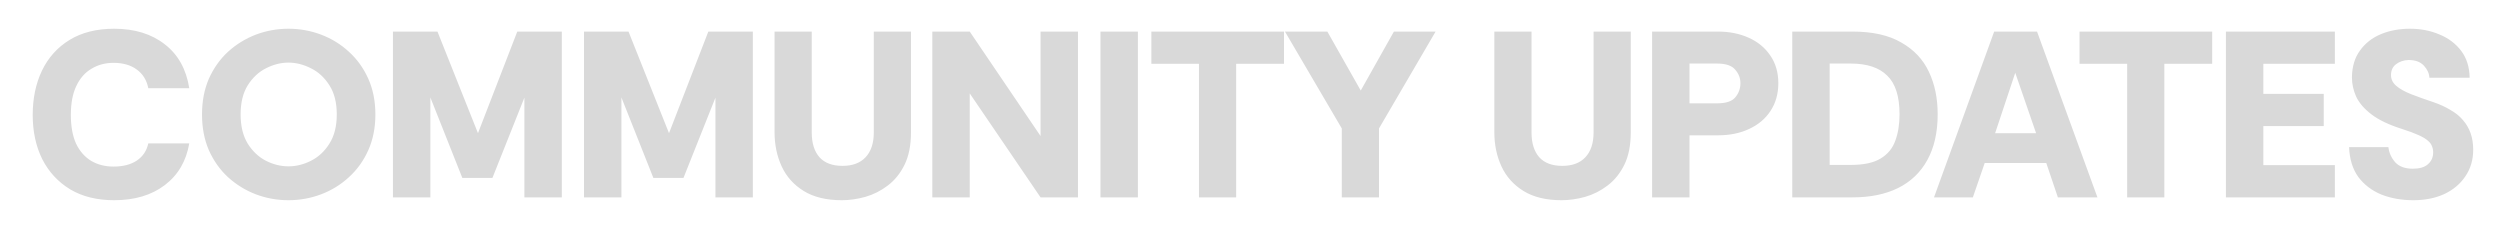 <svg width="380" height="35" viewBox="0 0 380 35" fill="none" xmlns="http://www.w3.org/2000/svg">
<g filter="url(#filter0_d_22_150)">
<path d="M17.356 26.432C14.74 26.432 12.508 25.88 10.66 24.776C8.812 23.648 7.396 22.112 6.412 20.168C5.452 18.224 4.972 15.992 4.972 13.472C4.972 10.952 5.44 8.708 6.376 6.74C7.336 4.748 8.74 3.188 10.588 2.06C12.436 0.932 14.692 0.368 17.356 0.368C20.476 0.368 23.044 1.16 25.06 2.744C27.076 4.304 28.312 6.524 28.768 9.404H22.54C22.3 8.18 21.712 7.232 20.776 6.56C19.864 5.888 18.688 5.552 17.248 5.552C16 5.552 14.884 5.852 13.9 6.452C12.916 7.028 12.148 7.904 11.596 9.08C11.044 10.232 10.768 11.696 10.768 13.472C10.768 15.2 11.032 16.652 11.56 17.828C12.112 18.98 12.88 19.856 13.864 20.456C14.848 21.032 15.976 21.32 17.248 21.32C18.688 21.32 19.864 21.02 20.776 20.42C21.712 19.796 22.3 18.92 22.54 17.792H28.768C28.312 20.48 27.076 22.592 25.06 24.128C23.044 25.664 20.476 26.432 17.356 26.432ZM43.846 26.432C42.118 26.432 40.462 26.132 38.878 25.532C37.318 24.932 35.914 24.068 34.666 22.94C33.442 21.812 32.47 20.444 31.75 18.836C31.054 17.228 30.706 15.416 30.706 13.4C30.706 11.384 31.054 9.572 31.75 7.964C32.47 6.356 33.442 4.988 34.666 3.86C35.914 2.732 37.318 1.868 38.878 1.268C40.462 0.668 42.118 0.368 43.846 0.368C45.574 0.368 47.23 0.668 48.814 1.268C50.398 1.868 51.802 2.732 53.026 3.86C54.274 4.988 55.258 6.356 55.978 7.964C56.698 9.572 57.058 11.384 57.058 13.4C57.058 15.416 56.698 17.228 55.978 18.836C55.258 20.444 54.274 21.812 53.026 22.94C51.802 24.068 50.398 24.932 48.814 25.532C47.23 26.132 45.574 26.432 43.846 26.432ZM43.846 21.284C45.022 21.284 46.174 20.996 47.302 20.42C48.43 19.844 49.354 18.98 50.074 17.828C50.818 16.652 51.19 15.176 51.19 13.4C51.19 11.6 50.818 10.124 50.074 8.972C49.33 7.796 48.394 6.932 47.266 6.38C46.138 5.804 44.998 5.516 43.846 5.516C42.694 5.516 41.554 5.804 40.426 6.38C39.322 6.932 38.398 7.796 37.654 8.972C36.934 10.124 36.574 11.6 36.574 13.4C36.574 15.176 36.934 16.652 37.654 17.828C38.374 18.98 39.286 19.844 40.39 20.42C41.518 20.996 42.67 21.284 43.846 21.284ZM59.727 26V0.8H66.495L72.651 16.244L78.627 0.8H85.395V26H79.707V10.844L74.847 23.048H70.275L65.415 10.808V26H59.727ZM88.766 26V0.8H95.534L101.69 16.244L107.666 0.8H114.434V26H108.746V10.844L103.886 23.048H99.314L94.454 10.808V26H88.766ZM127.957 26.432C125.605 26.432 123.673 25.964 122.161 25.028C120.649 24.092 119.533 22.844 118.813 21.284C118.093 19.724 117.733 17.996 117.733 16.1V0.8H123.385V16.136C123.385 17.768 123.781 19.028 124.573 19.916C125.365 20.78 126.529 21.212 128.065 21.212C129.577 21.212 130.741 20.78 131.557 19.916C132.397 19.028 132.817 17.768 132.817 16.136V0.8H138.469V16.1C138.469 18.068 138.145 19.712 137.497 21.032C136.849 22.352 135.997 23.408 134.941 24.2C133.909 24.992 132.769 25.568 131.521 25.928C130.297 26.264 129.109 26.432 127.957 26.432ZM141.712 26V0.8H147.4L158.164 16.676V0.8H163.852V26H158.164L147.4 10.196V26H141.712ZM167.271 26V0.8H172.959V26H167.271ZM182.244 26V5.696H175.008V0.8H195.168V5.696H187.896V26H182.244ZM203.954 26V15.524L195.314 0.8H201.758L206.834 9.764L211.874 0.8H218.21L209.606 15.524V26H203.954ZM237.364 26.432C235.012 26.432 233.08 25.964 231.568 25.028C230.056 24.092 228.94 22.844 228.22 21.284C227.5 19.724 227.14 17.996 227.14 16.1V0.8H232.792V16.136C232.792 17.768 233.188 19.028 233.98 19.916C234.772 20.78 235.936 21.212 237.472 21.212C238.984 21.212 240.148 20.78 240.964 19.916C241.804 19.028 242.224 17.768 242.224 16.136V0.8H247.876V16.1C247.876 18.068 247.552 19.712 246.904 21.032C246.256 22.352 245.404 23.408 244.348 24.2C243.316 24.992 242.176 25.568 240.928 25.928C239.704 26.264 238.516 26.432 237.364 26.432ZM251.118 26V0.8H261.126C262.854 0.8 264.414 1.112 265.806 1.736C267.198 2.36 268.29 3.26 269.082 4.436C269.898 5.612 270.306 7.016 270.306 8.648C270.306 10.256 269.91 11.66 269.118 12.86C268.35 14.036 267.27 14.948 265.878 15.596C264.51 16.244 262.926 16.568 261.126 16.568H256.806V26H251.118ZM256.806 11.708H260.982C262.326 11.708 263.25 11.408 263.754 10.808C264.282 10.184 264.546 9.464 264.546 8.648C264.546 7.88 264.282 7.196 263.754 6.596C263.25 5.972 262.326 5.66 260.982 5.66H256.806V11.708ZM272.422 26V0.8H281.602C284.626 0.8 287.086 1.352 288.982 2.456C290.902 3.536 292.306 5.024 293.194 6.92C294.082 8.792 294.526 10.94 294.526 13.364C294.526 16.124 293.998 18.452 292.942 20.348C291.91 22.22 290.422 23.636 288.478 24.596C286.558 25.532 284.266 26 281.602 26H272.422ZM278.11 21.068H281.314C283.282 21.068 284.794 20.744 285.85 20.096C286.93 19.448 287.674 18.548 288.082 17.396C288.514 16.244 288.73 14.9 288.73 13.364C288.73 10.652 288.106 8.696 286.858 7.496C285.634 6.272 283.786 5.66 281.314 5.66H278.11V21.068ZM293.97 26L303.114 0.8H309.63L318.81 26H312.798L311.034 20.78H301.674L299.874 26H293.97ZM303.258 16.244H309.486L306.318 7.064L303.258 16.244ZM323.326 26V5.696H316.09V0.8H336.25V5.696H328.978V26H323.326ZM338.34 26V0.8H354.9V5.696H344.028V10.268H353.208V15.164H344.028V21.104H354.9V26H338.34ZM366.817 26.432C365.041 26.432 363.421 26.144 361.957 25.568C360.517 24.968 359.353 24.08 358.465 22.904C357.601 21.704 357.133 20.192 357.061 18.368H363.037C363.133 19.208 363.469 19.964 364.045 20.636C364.645 21.308 365.545 21.644 366.745 21.644C367.777 21.644 368.545 21.416 369.049 20.96C369.577 20.504 369.841 19.904 369.841 19.16C369.841 18.824 369.781 18.512 369.661 18.224C369.565 17.936 369.361 17.66 369.049 17.396C368.737 17.108 368.257 16.82 367.609 16.532C366.985 16.244 366.145 15.932 365.089 15.596C363.121 14.972 361.585 14.24 360.481 13.4C359.377 12.56 358.597 11.66 358.141 10.7C357.709 9.74 357.493 8.756 357.493 7.748C357.517 6.116 357.925 4.76 358.717 3.68C359.509 2.576 360.565 1.748 361.885 1.196C363.205 0.644 364.681 0.368 366.313 0.368C367.945 0.368 369.433 0.656 370.777 1.232C372.145 1.784 373.249 2.612 374.089 3.716C374.929 4.82 375.361 6.188 375.385 7.82H369.265C369.241 7.172 368.965 6.56 368.437 5.984C367.909 5.408 367.129 5.12 366.097 5.12C365.353 5.144 364.717 5.36 364.189 5.768C363.685 6.152 363.433 6.704 363.433 7.424C363.433 8.048 363.697 8.588 364.225 9.044C364.753 9.5 365.497 9.92 366.457 10.304C367.441 10.688 368.581 11.096 369.877 11.528C370.861 11.864 371.725 12.26 372.469 12.716C373.237 13.148 373.873 13.664 374.377 14.264C374.881 14.84 375.265 15.5 375.529 16.244C375.793 16.988 375.925 17.828 375.925 18.764C375.925 20.3 375.529 21.644 374.737 22.796C373.969 23.948 372.901 24.848 371.533 25.496C370.165 26.12 368.593 26.432 366.817 26.432Z" fill="#D9D9D9"/>
</g>
<defs>
<filter id="filter0_d_22_150" x="0.972" y="0.368" width="378.953" height="34.064" filterUnits="userSpaceOnUse" color-interpolation-filters="sRGB">
<feFlood flood-opacity="0" result="BackgroundImageFix"/>
<feColorMatrix in="SourceAlpha" type="matrix" values="0 0 0 0 0 0 0 0 0 0 0 0 0 0 0 0 0 0 127 0" result="hardAlpha"/>
<feOffset dy="4"/>
<feGaussianBlur stdDeviation="2"/>
<feComposite in2="hardAlpha" operator="out"/>
<feColorMatrix type="matrix" values="0 0 0 0 0 0 0 0 0 0 0 0 0 0 0 0 0 0 0.25 0"/>
<feBlend mode="normal" in2="BackgroundImageFix" result="effect1_dropShadow_22_150"/>
<feBlend mode="normal" in="SourceGraphic" in2="effect1_dropShadow_22_150" result="shape"/>
</filter>
</defs>
</svg>
